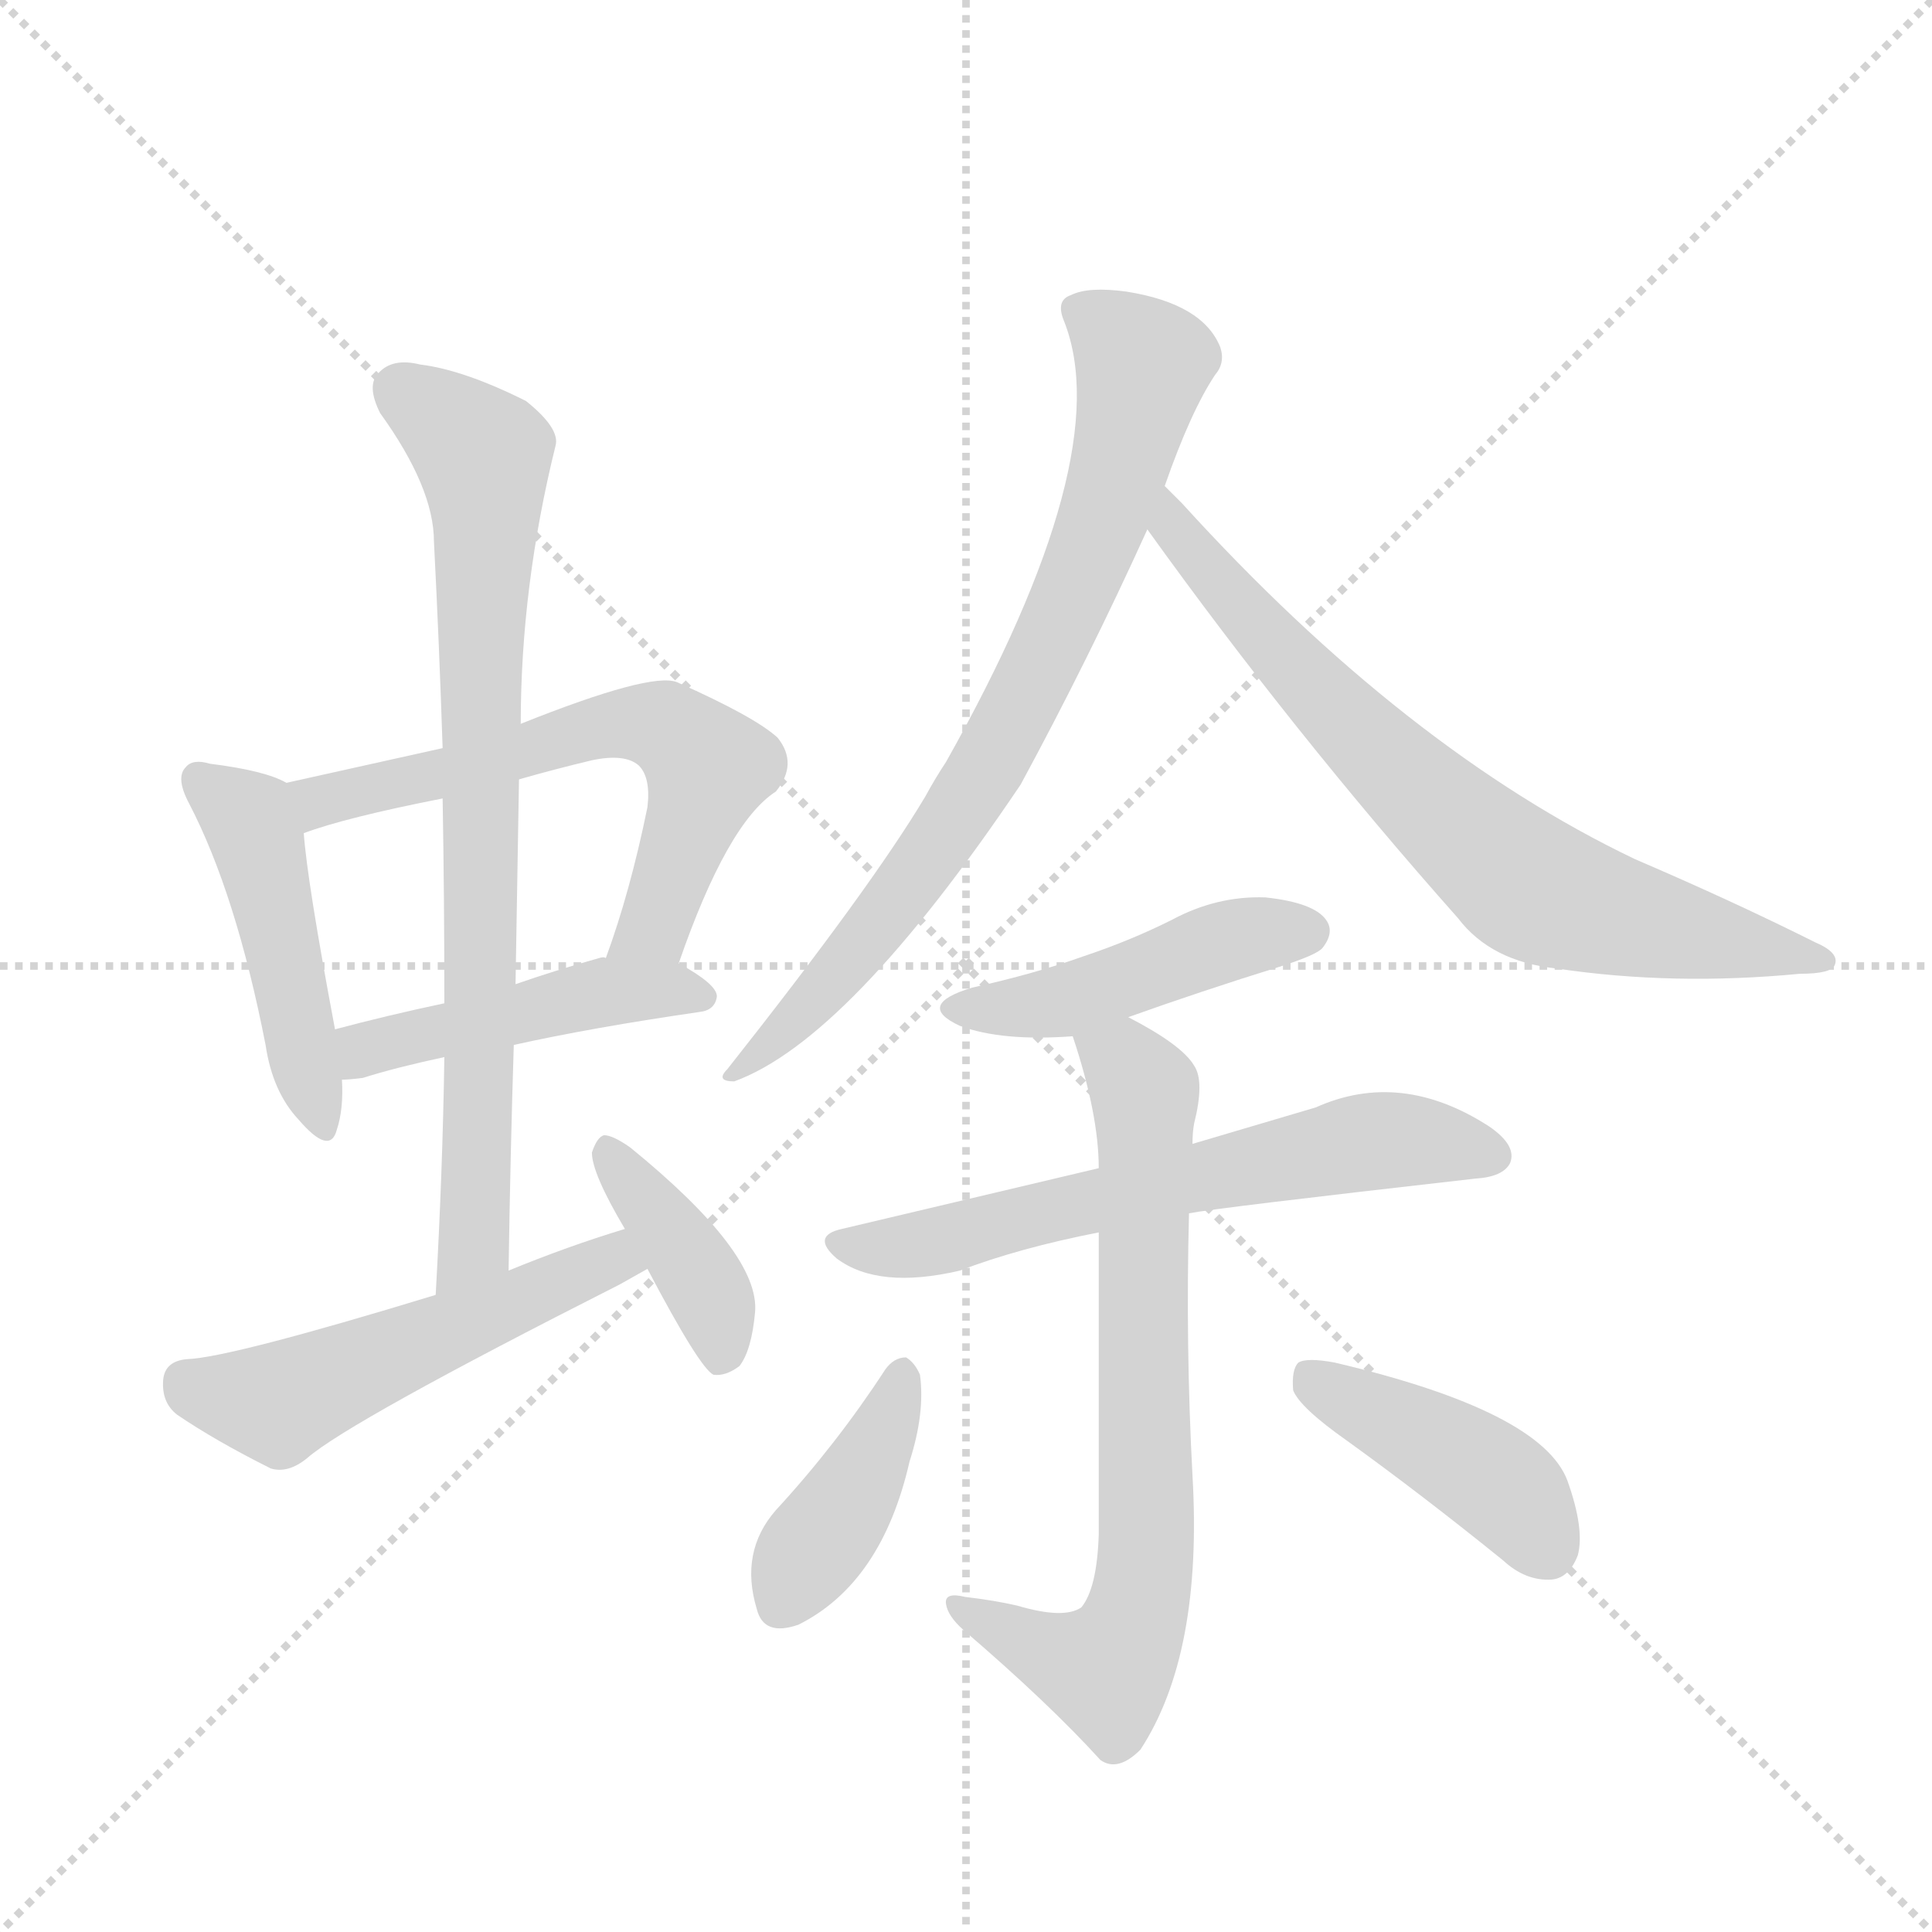 <svg version="1.1" viewBox="0 0 1024 1024" xmlns="http://www.w3.org/2000/svg">
  <g stroke="lightgray" stroke-dasharray="1,1" stroke-width="1" transform="scale(4, 4)">
    <line x1="0" y1="0" x2="256" y2="256"></line>
    <line x1="256" y1="0" x2="0" y2="256"></line>
    <line x1="128" y1="0" x2="128" y2="256"></line>
    <line x1="0" y1="128" x2="256" y2="128"></line>
  </g>
  <g transform="scale(0.92, -0.92) translate(60, -900)">
    <style type="text/css">
      
        @keyframes keyframes0 {
          from {
            stroke: blue;
            stroke-dashoffset: 471;
            stroke-width: 128;
          }
          61% {
            animation-timing-function: step-end;
            stroke: blue;
            stroke-dashoffset: 0;
            stroke-width: 128;
          }
          to {
            stroke: black;
            stroke-width: 1024;
          }
        }
        #make-me-a-hanzi-animation-0 {
          animation: keyframes0 0.633s both;
          animation-delay: 0s;
          animation-timing-function: linear;
        }
      
        @keyframes keyframes1 {
          from {
            stroke: blue;
            stroke-dashoffset: 628;
            stroke-width: 128;
          }
          67% {
            animation-timing-function: step-end;
            stroke: blue;
            stroke-dashoffset: 0;
            stroke-width: 128;
          }
          to {
            stroke: black;
            stroke-width: 1024;
          }
        }
        #make-me-a-hanzi-animation-1 {
          animation: keyframes1 0.761s both;
          animation-delay: 0.633s;
          animation-timing-function: linear;
        }
      
        @keyframes keyframes2 {
          from {
            stroke: blue;
            stroke-dashoffset: 466;
            stroke-width: 128;
          }
          60% {
            animation-timing-function: step-end;
            stroke: blue;
            stroke-dashoffset: 0;
            stroke-width: 128;
          }
          to {
            stroke: black;
            stroke-width: 1024;
          }
        }
        #make-me-a-hanzi-animation-2 {
          animation: keyframes2 0.629s both;
          animation-delay: 1.394s;
          animation-timing-function: linear;
        }
      
        @keyframes keyframes3 {
          from {
            stroke: blue;
            stroke-dashoffset: 799;
            stroke-width: 128;
          }
          72% {
            animation-timing-function: step-end;
            stroke: blue;
            stroke-dashoffset: 0;
            stroke-width: 128;
          }
          to {
            stroke: black;
            stroke-width: 1024;
          }
        }
        #make-me-a-hanzi-animation-3 {
          animation: keyframes3 0.9s both;
          animation-delay: 2.024s;
          animation-timing-function: linear;
        }
      
        @keyframes keyframes4 {
          from {
            stroke: blue;
            stroke-dashoffset: 534;
            stroke-width: 128;
          }
          63% {
            animation-timing-function: step-end;
            stroke: blue;
            stroke-dashoffset: 0;
            stroke-width: 128;
          }
          to {
            stroke: black;
            stroke-width: 1024;
          }
        }
        #make-me-a-hanzi-animation-4 {
          animation: keyframes4 0.685s both;
          animation-delay: 2.924s;
          animation-timing-function: linear;
        }
      
        @keyframes keyframes5 {
          from {
            stroke: blue;
            stroke-dashoffset: 396;
            stroke-width: 128;
          }
          56% {
            animation-timing-function: step-end;
            stroke: blue;
            stroke-dashoffset: 0;
            stroke-width: 128;
          }
          to {
            stroke: black;
            stroke-width: 1024;
          }
        }
        #make-me-a-hanzi-animation-5 {
          animation: keyframes5 0.572s both;
          animation-delay: 3.608s;
          animation-timing-function: linear;
        }
      
        @keyframes keyframes6 {
          from {
            stroke: blue;
            stroke-dashoffset: 780;
            stroke-width: 128;
          }
          72% {
            animation-timing-function: step-end;
            stroke: blue;
            stroke-dashoffset: 0;
            stroke-width: 128;
          }
          to {
            stroke: black;
            stroke-width: 1024;
          }
        }
        #make-me-a-hanzi-animation-6 {
          animation: keyframes6 0.885s both;
          animation-delay: 4.181s;
          animation-timing-function: linear;
        }
      
        @keyframes keyframes7 {
          from {
            stroke: blue;
            stroke-dashoffset: 739;
            stroke-width: 128;
          }
          71% {
            animation-timing-function: step-end;
            stroke: blue;
            stroke-dashoffset: 0;
            stroke-width: 128;
          }
          to {
            stroke: black;
            stroke-width: 1024;
          }
        }
        #make-me-a-hanzi-animation-7 {
          animation: keyframes7 0.851s both;
          animation-delay: 5.065s;
          animation-timing-function: linear;
        }
      
        @keyframes keyframes8 {
          from {
            stroke: blue;
            stroke-dashoffset: 463;
            stroke-width: 128;
          }
          60% {
            animation-timing-function: step-end;
            stroke: blue;
            stroke-dashoffset: 0;
            stroke-width: 128;
          }
          to {
            stroke: black;
            stroke-width: 1024;
          }
        }
        #make-me-a-hanzi-animation-8 {
          animation: keyframes8 0.627s both;
          animation-delay: 5.917s;
          animation-timing-function: linear;
        }
      
        @keyframes keyframes9 {
          from {
            stroke: blue;
            stroke-dashoffset: 639;
            stroke-width: 128;
          }
          68% {
            animation-timing-function: step-end;
            stroke: blue;
            stroke-dashoffset: 0;
            stroke-width: 128;
          }
          to {
            stroke: black;
            stroke-width: 1024;
          }
        }
        #make-me-a-hanzi-animation-9 {
          animation: keyframes9 0.77s both;
          animation-delay: 6.544s;
          animation-timing-function: linear;
        }
      
        @keyframes keyframes10 {
          from {
            stroke: blue;
            stroke-dashoffset: 729;
            stroke-width: 128;
          }
          70% {
            animation-timing-function: step-end;
            stroke: blue;
            stroke-dashoffset: 0;
            stroke-width: 128;
          }
          to {
            stroke: black;
            stroke-width: 1024;
          }
        }
        #make-me-a-hanzi-animation-10 {
          animation: keyframes10 0.843s both;
          animation-delay: 7.314s;
          animation-timing-function: linear;
        }
      
        @keyframes keyframes11 {
          from {
            stroke: blue;
            stroke-dashoffset: 405;
            stroke-width: 128;
          }
          57% {
            animation-timing-function: step-end;
            stroke: blue;
            stroke-dashoffset: 0;
            stroke-width: 128;
          }
          to {
            stroke: black;
            stroke-width: 1024;
          }
        }
        #make-me-a-hanzi-animation-11 {
          animation: keyframes11 0.58s both;
          animation-delay: 8.157s;
          animation-timing-function: linear;
        }
      
        @keyframes keyframes12 {
          from {
            stroke: blue;
            stroke-dashoffset: 430;
            stroke-width: 128;
          }
          58% {
            animation-timing-function: step-end;
            stroke: blue;
            stroke-dashoffset: 0;
            stroke-width: 128;
          }
          to {
            stroke: black;
            stroke-width: 1024;
          }
        }
        #make-me-a-hanzi-animation-12 {
          animation: keyframes12 0.6s both;
          animation-delay: 8.736s;
          animation-timing-function: linear;
        }
      
    </style>
    
      <path d="M 105 449 Q 93 456 61 460 Q 51 463 47 458 Q 41 452 49 437 Q 76 385 93 298 Q 97 271 112 255 Q 130 234 134 249 Q 138 261 137 278 L 133 307 Q 117 392 115 420 C 113 445 113 445 105 449 Z" fill="lightgray"></path>
    
      <path d="M 331 345 Q 359 426 387 444 Q 400 460 388 475 Q 375 487 330 507 Q 315 513 240 483 L 195 469 L 105 449 C 76 442 87 410 115 420 Q 139 429 195 440 L 239 451 Q 260 457 281 462 Q 300 466 308 459 Q 315 452 313 435 Q 303 386 289 348 C 279 320 321 317 331 345 Z" fill="lightgray"></path>
    
      <path d="M 236 298 Q 281 308 343 317 Q 352 318 353 326 Q 353 333 331 345 C 319 352 319 352 289 348 Q 288 349 285 348 Q 260 341 237 333 L 196 322 Q 163 315 133 307 C 104 299 107 276 137 278 Q 141 278 149 279 Q 168 285 196 291 L 236 298 Z" fill="lightgray"></path>
    
      <path d="M 233 168 Q 234 235 236 298 L 237 333 L 239 451 L 240 483 Q 240 562 260 643 Q 263 653 243 669 Q 207 687 182 690 Q 166 694 158 685 Q 151 678 159 662 Q 190 619 190 588 Q 193 530 195 469 L 195 440 Q 196 383 196 322 L 196 291 Q 195 225 191 154 C 189 124 233 138 233 168 Z" fill="lightgray"></path>
    
      <path d="M 300 192 Q 267 182 233 168 L 191 154 Q 73 118 48 117 Q 35 116 34 105 Q 33 92 42 85 Q 64 70 96 54 Q 106 51 117 60 Q 141 81 297 160 L 313 169 C 339 184 329 201 300 192 Z" fill="lightgray"></path>
    
      <path d="M 313 169 Q 343 112 351 108 Q 358 107 366 113 Q 373 122 375 144 Q 378 178 303 239 Q 293 246 288 246 Q 284 245 281 236 Q 281 224 300 192 L 313 169 Z" fill="lightgray"></path>
    
      <path d="M 611 620 Q 626 663 640 684 Q 646 691 643 700 Q 633 725 589 732 Q 567 735 557 730 Q 548 727 553 715 Q 584 637 485 461 Q 479 452 473 441 Q 442 389 359 284 Q 352 277 363 277 Q 429 301 528 448 Q 567 520 601 595 L 611 620 Z" fill="lightgray"></path>
    
      <path d="M 601 595 Q 685 478 780 371 Q 799 346 837 342 Q 904 332 977 339 Q 995 339 997 344 Q 1000 351 986 357 Q 938 381 882 405 Q 750 468 621 610 L 611 620 C 590 641 583 619 601 595 Z" fill="lightgray"></path>
    
      <path d="M 590 314 Q 632 329 677 343 Q 699 350 702 354 Q 709 363 704 370 Q 697 380 669 383 Q 641 384 615 370 Q 591 358 564 349 Q 536 339 500 331 Q 467 321 493 309 Q 517 300 558 303 L 590 314 Z" fill="lightgray"></path>
    
      <path d="M 573 227 L 425 192 Q 407 188 422 175 Q 446 157 493 168 Q 527 181 573 190 L 625 201 Q 640 204 790 221 Q 806 222 810 230 Q 814 240 798 251 Q 747 284 698 262 L 627 241 L 573 227 Z" fill="lightgray"></path>
    
      <path d="M 558 303 Q 573 258 573 227 L 573 190 L 573 16 Q 572 -15 563 -26 Q 553 -33 526 -25 Q 513 -22 496 -20 Q 484 -17 485 -24 Q 486 -31 495 -39 Q 544 -81 574 -114 Q 584 -121 597 -108 Q 633 -53 627 50 Q 623 125 625 201 L 627 241 Q 627 248 628 253 Q 634 277 628 286 Q 621 298 590 314 C 564 329 549 332 558 303 Z" fill="lightgray"></path>
    
      <path d="M 450 111 Q 422 68 387 30 Q 366 6 376 -27 Q 380 -43 400 -36 Q 448 -12 464 58 Q 473 86 470 108 Q 467 115 462 118 Q 455 118 450 111 Z" fill="lightgray"></path>
    
      <path d="M 716 70 Q 759 39 806 1 Q 819 -11 834 -10 Q 844 -9 849 4 Q 853 19 843 47 Q 828 87 709 115 Q 693 118 688 115 Q 684 111 685 99 Q 689 89 716 70 Z" fill="lightgray"></path>
    
    
      <clipPath id="make-me-a-hanzi-clip-0">
        <path d="M 105 449 Q 93 456 61 460 Q 51 463 47 458 Q 41 452 49 437 Q 76 385 93 298 Q 97 271 112 255 Q 130 234 134 249 Q 138 261 137 278 L 133 307 Q 117 392 115 420 C 113 445 113 445 105 449 Z"></path>
      </clipPath>
      <path clip-path="url(#make-me-a-hanzi-clip-0)" d="M 55 451 L 83 428 L 89 414 L 124 254" fill="none" id="make-me-a-hanzi-animation-0" stroke-dasharray="343 686" stroke-linecap="round"></path>
    
      <clipPath id="make-me-a-hanzi-clip-1">
        <path d="M 331 345 Q 359 426 387 444 Q 400 460 388 475 Q 375 487 330 507 Q 315 513 240 483 L 195 469 L 105 449 C 76 442 87 410 115 420 Q 139 429 195 440 L 239 451 Q 260 457 281 462 Q 300 466 308 459 Q 315 452 313 435 Q 303 386 289 348 C 279 320 321 317 331 345 Z"></path>
      </clipPath>
      <path clip-path="url(#make-me-a-hanzi-clip-1)" d="M 114 444 L 125 438 L 297 484 L 327 479 L 348 458 L 317 367 L 296 353" fill="none" id="make-me-a-hanzi-animation-1" stroke-dasharray="500 1000" stroke-linecap="round"></path>
    
      <clipPath id="make-me-a-hanzi-clip-2">
        <path d="M 236 298 Q 281 308 343 317 Q 352 318 353 326 Q 353 333 331 345 C 319 352 319 352 289 348 Q 288 349 285 348 Q 260 341 237 333 L 196 322 Q 163 315 133 307 C 104 299 107 276 137 278 Q 141 278 149 279 Q 168 285 196 291 L 236 298 Z"></path>
      </clipPath>
      <path clip-path="url(#make-me-a-hanzi-clip-2)" d="M 142 286 L 167 301 L 287 328 L 323 331 L 344 326" fill="none" id="make-me-a-hanzi-animation-2" stroke-dasharray="338 676" stroke-linecap="round"></path>
    
      <clipPath id="make-me-a-hanzi-clip-3">
        <path d="M 233 168 Q 234 235 236 298 L 237 333 L 239 451 L 240 483 Q 240 562 260 643 Q 263 653 243 669 Q 207 687 182 690 Q 166 694 158 685 Q 151 678 159 662 Q 190 619 190 588 Q 193 530 195 469 L 195 440 Q 196 383 196 322 L 196 291 Q 195 225 191 154 C 189 124 233 138 233 168 Z"></path>
      </clipPath>
      <path clip-path="url(#make-me-a-hanzi-clip-3)" d="M 170 676 L 218 638 L 220 612 L 213 183 L 196 162" fill="none" id="make-me-a-hanzi-animation-3" stroke-dasharray="671 1342" stroke-linecap="round"></path>
    
      <clipPath id="make-me-a-hanzi-clip-4">
        <path d="M 300 192 Q 267 182 233 168 L 191 154 Q 73 118 48 117 Q 35 116 34 105 Q 33 92 42 85 Q 64 70 96 54 Q 106 51 117 60 Q 141 81 297 160 L 313 169 C 339 184 329 201 300 192 Z"></path>
      </clipPath>
      <path clip-path="url(#make-me-a-hanzi-clip-4)" d="M 47 104 L 58 97 L 98 92 L 272 166 L 293 174 L 306 172" fill="none" id="make-me-a-hanzi-animation-4" stroke-dasharray="406 812" stroke-linecap="round"></path>
    
      <clipPath id="make-me-a-hanzi-clip-5">
        <path d="M 313 169 Q 343 112 351 108 Q 358 107 366 113 Q 373 122 375 144 Q 378 178 303 239 Q 293 246 288 246 Q 284 245 281 236 Q 281 224 300 192 L 313 169 Z"></path>
      </clipPath>
      <path clip-path="url(#make-me-a-hanzi-clip-5)" d="M 289 238 L 347 157 L 356 118" fill="none" id="make-me-a-hanzi-animation-5" stroke-dasharray="268 536" stroke-linecap="round"></path>
    
      <clipPath id="make-me-a-hanzi-clip-6">
        <path d="M 611 620 Q 626 663 640 684 Q 646 691 643 700 Q 633 725 589 732 Q 567 735 557 730 Q 548 727 553 715 Q 584 637 485 461 Q 479 452 473 441 Q 442 389 359 284 Q 352 277 363 277 Q 429 301 528 448 Q 567 520 601 595 L 611 620 Z"></path>
      </clipPath>
      <path clip-path="url(#make-me-a-hanzi-clip-6)" d="M 564 720 L 592 699 L 598 687 L 579 611 L 546 530 L 505 450 L 458 382 L 407 321 L 367 290 L 366 283" fill="none" id="make-me-a-hanzi-animation-6" stroke-dasharray="652 1304" stroke-linecap="round"></path>
    
      <clipPath id="make-me-a-hanzi-clip-7">
        <path d="M 601 595 Q 685 478 780 371 Q 799 346 837 342 Q 904 332 977 339 Q 995 339 997 344 Q 1000 351 986 357 Q 938 381 882 405 Q 750 468 621 610 L 611 620 C 590 641 583 619 601 595 Z"></path>
      </clipPath>
      <path clip-path="url(#make-me-a-hanzi-clip-7)" d="M 613 612 L 626 583 L 678 523 L 820 390 L 863 374 L 991 346" fill="none" id="make-me-a-hanzi-animation-7" stroke-dasharray="611 1222" stroke-linecap="round"></path>
    
      <clipPath id="make-me-a-hanzi-clip-8">
        <path d="M 590 314 Q 632 329 677 343 Q 699 350 702 354 Q 709 363 704 370 Q 697 380 669 383 Q 641 384 615 370 Q 591 358 564 349 Q 536 339 500 331 Q 467 321 493 309 Q 517 300 558 303 L 590 314 Z"></path>
      </clipPath>
      <path clip-path="url(#make-me-a-hanzi-clip-8)" d="M 494 321 L 549 322 L 642 357 L 694 363" fill="none" id="make-me-a-hanzi-animation-8" stroke-dasharray="335 670" stroke-linecap="round"></path>
    
      <clipPath id="make-me-a-hanzi-clip-9">
        <path d="M 573 227 L 425 192 Q 407 188 422 175 Q 446 157 493 168 Q 527 181 573 190 L 625 201 Q 640 204 790 221 Q 806 222 810 230 Q 814 240 798 251 Q 747 284 698 262 L 627 241 L 573 227 Z"></path>
      </clipPath>
      <path clip-path="url(#make-me-a-hanzi-clip-9)" d="M 424 183 L 481 185 L 735 243 L 800 234" fill="none" id="make-me-a-hanzi-animation-9" stroke-dasharray="511 1022" stroke-linecap="round"></path>
    
      <clipPath id="make-me-a-hanzi-clip-10">
        <path d="M 558 303 Q 573 258 573 227 L 573 190 L 573 16 Q 572 -15 563 -26 Q 553 -33 526 -25 Q 513 -22 496 -20 Q 484 -17 485 -24 Q 486 -31 495 -39 Q 544 -81 574 -114 Q 584 -121 597 -108 Q 633 -53 627 50 Q 623 125 625 201 L 627 241 Q 627 248 628 253 Q 634 277 628 286 Q 621 298 590 314 C 564 329 549 332 558 303 Z"></path>
      </clipPath>
      <path clip-path="url(#make-me-a-hanzi-clip-10)" d="M 566 296 L 590 284 L 600 266 L 597 -22 L 577 -62 L 542 -52 L 492 -25" fill="none" id="make-me-a-hanzi-animation-10" stroke-dasharray="601 1202" stroke-linecap="round"></path>
    
      <clipPath id="make-me-a-hanzi-clip-11">
        <path d="M 450 111 Q 422 68 387 30 Q 366 6 376 -27 Q 380 -43 400 -36 Q 448 -12 464 58 Q 473 86 470 108 Q 467 115 462 118 Q 455 118 450 111 Z"></path>
      </clipPath>
      <path clip-path="url(#make-me-a-hanzi-clip-11)" d="M 460 108 L 439 55 L 391 -24" fill="none" id="make-me-a-hanzi-animation-11" stroke-dasharray="277 554" stroke-linecap="round"></path>
    
      <clipPath id="make-me-a-hanzi-clip-12">
        <path d="M 716 70 Q 759 39 806 1 Q 819 -11 834 -10 Q 844 -9 849 4 Q 853 19 843 47 Q 828 87 709 115 Q 693 118 688 115 Q 684 111 685 99 Q 689 89 716 70 Z"></path>
      </clipPath>
      <path clip-path="url(#make-me-a-hanzi-clip-12)" d="M 693 109 L 793 53 L 813 36 L 831 8" fill="none" id="make-me-a-hanzi-animation-12" stroke-dasharray="302 604" stroke-linecap="round"></path>
    
  </g>
</svg>